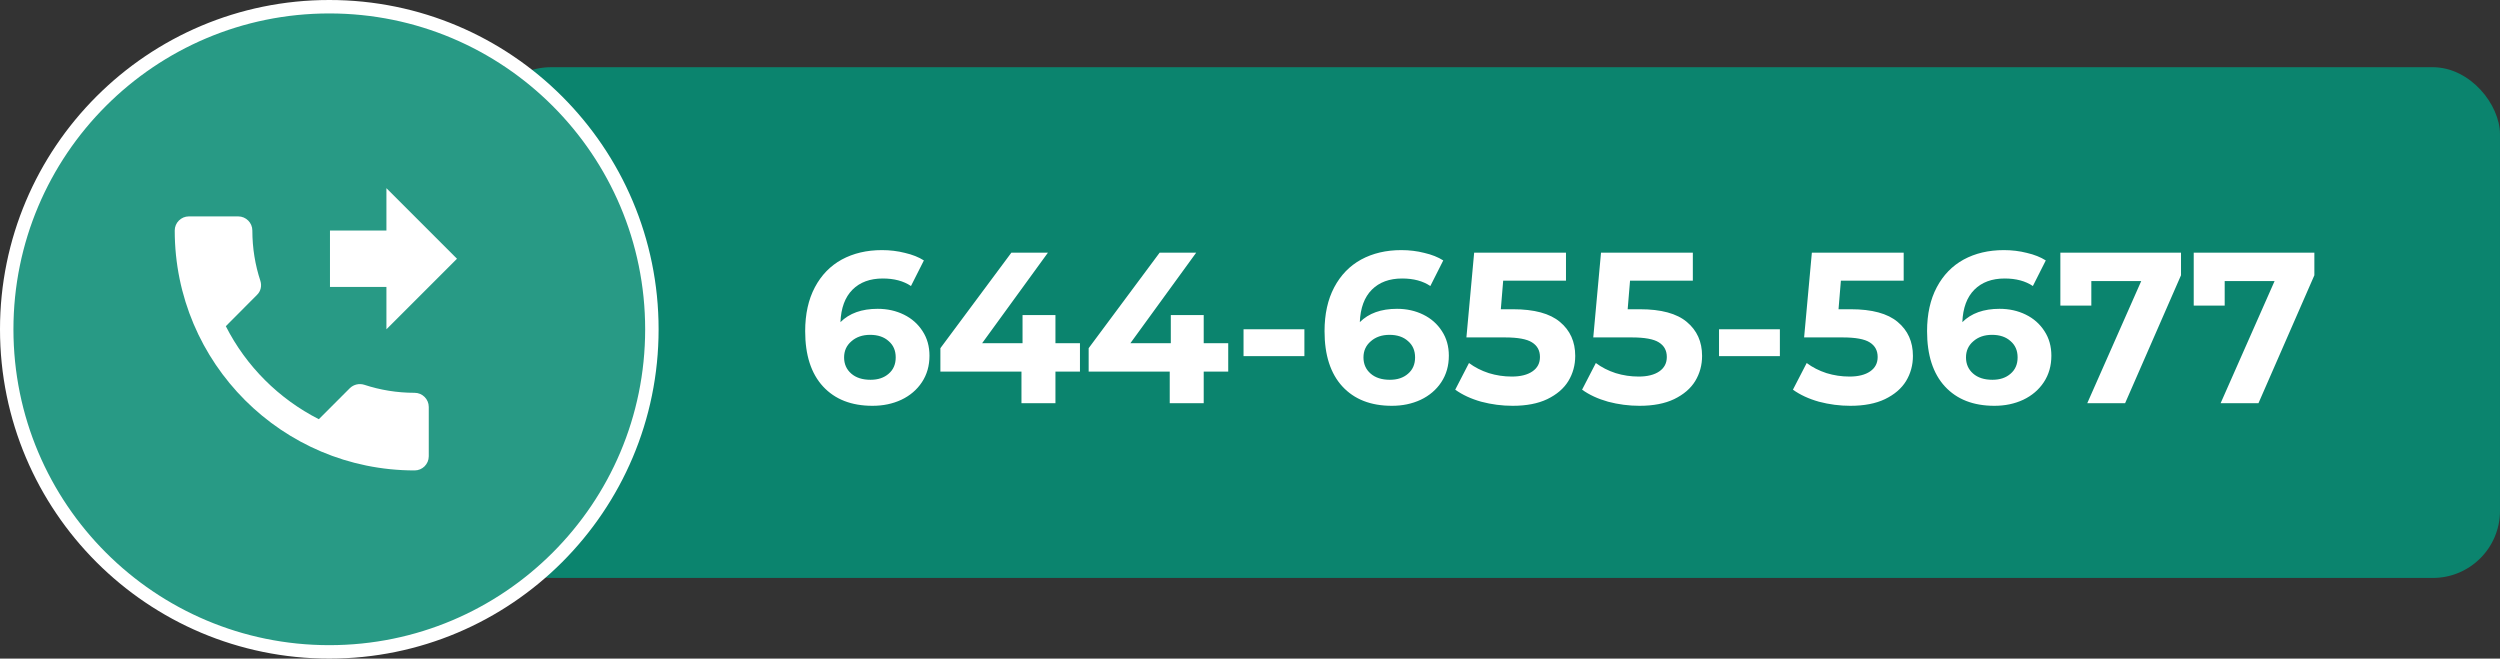 <svg width="186" height="49" viewBox="0 0 186 49" fill="none" xmlns="http://www.w3.org/2000/svg">
<rect x="0" y="0" width="186" height="49" fill="#333333" stroke="none"/>
<rect x="36" y="5" width="150" height="38" rx="5" fill="#0B846E"/>
<circle cx="24.5" cy="24.5" r="24" fill="#289A85" stroke="white"/>
<path d="M28.75 24.5L34 19.25L28.75 14V17.15H24.55V21.35H28.75V24.5ZM30.85 29.225C29.538 29.225 28.277 29.015 27.102 28.627C26.734 28.511 26.325 28.595 26.03 28.878L23.721 31.189C20.749 29.677 18.313 27.251 16.801 24.269L19.111 21.948C19.405 21.675 19.489 21.266 19.373 20.898C18.985 19.723 18.775 18.462 18.775 17.15C18.775 16.573 18.302 16.1 17.725 16.1H14.05C13.473 16.1 13 16.573 13 17.15C13 27.009 20.991 35 30.85 35C31.427 35 31.9 34.528 31.9 33.95V30.275C31.9 29.698 31.427 29.225 30.85 29.225Z" fill="white"/>
<path d="M65.297 22.976C66.012 22.976 66.663 23.12 67.249 23.408C67.836 23.696 68.3 24.107 68.641 24.64C68.983 25.163 69.153 25.771 69.153 26.464C69.153 27.211 68.967 27.867 68.593 28.432C68.22 28.997 67.708 29.435 67.057 29.744C66.417 30.043 65.703 30.192 64.913 30.192C63.345 30.192 62.119 29.712 61.233 28.752C60.348 27.792 59.905 26.421 59.905 24.64C59.905 23.371 60.145 22.283 60.625 21.376C61.105 20.469 61.772 19.781 62.625 19.312C63.489 18.843 64.487 18.608 65.617 18.608C66.215 18.608 66.785 18.677 67.329 18.816C67.884 18.944 68.353 19.131 68.737 19.376L67.777 21.28C67.223 20.907 66.524 20.72 65.681 20.72C64.732 20.72 63.98 20.997 63.425 21.552C62.871 22.107 62.572 22.912 62.529 23.968C63.191 23.307 64.113 22.976 65.297 22.976ZM64.769 28.256C65.324 28.256 65.772 28.107 66.113 27.808C66.465 27.509 66.641 27.104 66.641 26.592C66.641 26.08 66.465 25.675 66.113 25.376C65.772 25.067 65.313 24.912 64.737 24.912C64.172 24.912 63.708 25.072 63.345 25.392C62.983 25.701 62.801 26.101 62.801 26.592C62.801 27.083 62.977 27.483 63.329 27.792C63.681 28.101 64.161 28.256 64.769 28.256ZM80.349 27.648H78.525V30H75.997V27.648H69.965V25.904L75.245 18.8H77.965L73.069 25.536H76.077V23.44H78.525V25.536H80.349V27.648ZM91.38 27.648H89.556V30H87.028V27.648H80.996V25.904L86.276 18.8H88.996L84.1 25.536H87.108V23.44H89.556V25.536H91.38V27.648ZM92.519 24.496H97.047V26.496H92.519V24.496ZM103.938 22.976C104.653 22.976 105.303 23.12 105.89 23.408C106.477 23.696 106.941 24.107 107.282 24.64C107.623 25.163 107.794 25.771 107.794 26.464C107.794 27.211 107.607 27.867 107.234 28.432C106.861 28.997 106.349 29.435 105.698 29.744C105.058 30.043 104.343 30.192 103.554 30.192C101.986 30.192 100.759 29.712 99.874 28.752C98.989 27.792 98.546 26.421 98.546 24.64C98.546 23.371 98.786 22.283 99.266 21.376C99.746 20.469 100.413 19.781 101.266 19.312C102.13 18.843 103.127 18.608 104.258 18.608C104.855 18.608 105.426 18.677 105.97 18.816C106.525 18.944 106.994 19.131 107.378 19.376L106.418 21.28C105.863 20.907 105.165 20.72 104.322 20.72C103.373 20.72 102.621 20.997 102.066 21.552C101.511 22.107 101.213 22.912 101.17 23.968C101.831 23.307 102.754 22.976 103.938 22.976ZM103.41 28.256C103.965 28.256 104.413 28.107 104.754 27.808C105.106 27.509 105.282 27.104 105.282 26.592C105.282 26.08 105.106 25.675 104.754 25.376C104.413 25.067 103.954 24.912 103.378 24.912C102.813 24.912 102.349 25.072 101.986 25.392C101.623 25.701 101.442 26.101 101.442 26.592C101.442 27.083 101.618 27.483 101.97 27.792C102.322 28.101 102.802 28.256 103.41 28.256ZM112.573 23.008C114.152 23.008 115.315 23.323 116.061 23.952C116.819 24.581 117.197 25.424 117.197 26.48C117.197 27.163 117.027 27.787 116.685 28.352C116.344 28.907 115.821 29.355 115.117 29.696C114.424 30.027 113.565 30.192 112.541 30.192C111.752 30.192 110.973 30.091 110.205 29.888C109.448 29.675 108.803 29.376 108.269 28.992L109.293 27.008C109.72 27.328 110.211 27.579 110.765 27.76C111.32 27.931 111.891 28.016 112.477 28.016C113.128 28.016 113.64 27.888 114.013 27.632C114.387 27.376 114.573 27.019 114.573 26.56C114.573 26.08 114.376 25.717 113.981 25.472C113.597 25.227 112.925 25.104 111.965 25.104H109.101L109.677 18.8H116.509V20.88H111.837L111.661 23.008H112.573ZM122.011 23.008C123.59 23.008 124.752 23.323 125.499 23.952C126.256 24.581 126.635 25.424 126.635 26.48C126.635 27.163 126.464 27.787 126.123 28.352C125.782 28.907 125.259 29.355 124.555 29.696C123.862 30.027 123.003 30.192 121.979 30.192C121.19 30.192 120.411 30.091 119.643 29.888C118.886 29.675 118.24 29.376 117.707 28.992L118.731 27.008C119.158 27.328 119.648 27.579 120.203 27.76C120.758 27.931 121.328 28.016 121.915 28.016C122.566 28.016 123.078 27.888 123.451 27.632C123.824 27.376 124.011 27.019 124.011 26.56C124.011 26.08 123.814 25.717 123.419 25.472C123.035 25.227 122.363 25.104 121.403 25.104H118.539L119.115 18.8H125.947V20.88H121.275L121.099 23.008H122.011ZM127.895 24.496H132.423V26.496H127.895V24.496ZM137.698 23.008C139.277 23.008 140.44 23.323 141.186 23.952C141.944 24.581 142.322 25.424 142.322 26.48C142.322 27.163 142.152 27.787 141.81 28.352C141.469 28.907 140.946 29.355 140.242 29.696C139.549 30.027 138.69 30.192 137.666 30.192C136.877 30.192 136.098 30.091 135.33 29.888C134.573 29.675 133.928 29.376 133.394 28.992L134.418 27.008C134.845 27.328 135.336 27.579 135.89 27.76C136.445 27.931 137.016 28.016 137.602 28.016C138.253 28.016 138.765 27.888 139.138 27.632C139.512 27.376 139.698 27.019 139.698 26.56C139.698 26.08 139.501 25.717 139.106 25.472C138.722 25.227 138.05 25.104 137.09 25.104H134.226L134.802 18.8H141.634V20.88H136.962L136.786 23.008H137.698ZM148.766 22.976C149.481 22.976 150.131 23.12 150.718 23.408C151.305 23.696 151.769 24.107 152.11 24.64C152.451 25.163 152.622 25.771 152.622 26.464C152.622 27.211 152.435 27.867 152.062 28.432C151.689 28.997 151.177 29.435 150.526 29.744C149.886 30.043 149.171 30.192 148.382 30.192C146.814 30.192 145.587 29.712 144.702 28.752C143.817 27.792 143.374 26.421 143.374 24.64C143.374 23.371 143.614 22.283 144.094 21.376C144.574 20.469 145.241 19.781 146.094 19.312C146.958 18.843 147.955 18.608 149.086 18.608C149.683 18.608 150.254 18.677 150.798 18.816C151.353 18.944 151.822 19.131 152.206 19.376L151.246 21.28C150.691 20.907 149.993 20.72 149.15 20.72C148.201 20.72 147.449 20.997 146.894 21.552C146.339 22.107 146.041 22.912 145.998 23.968C146.659 23.307 147.582 22.976 148.766 22.976ZM148.238 28.256C148.793 28.256 149.241 28.107 149.582 27.808C149.934 27.509 150.11 27.104 150.11 26.592C150.11 26.08 149.934 25.675 149.582 25.376C149.241 25.067 148.782 24.912 148.206 24.912C147.641 24.912 147.177 25.072 146.814 25.392C146.451 25.701 146.27 26.101 146.27 26.592C146.27 27.083 146.446 27.483 146.798 27.792C147.15 28.101 147.63 28.256 148.238 28.256ZM162.267 18.8V20.48L158.107 30H155.291L159.307 20.912H155.595V22.736H153.291V18.8H162.267ZM172.189 18.8V20.48L168.029 30H165.213L169.229 20.912H165.517V22.736H163.213V18.8H172.189Z" fill="white"/>
</svg>
